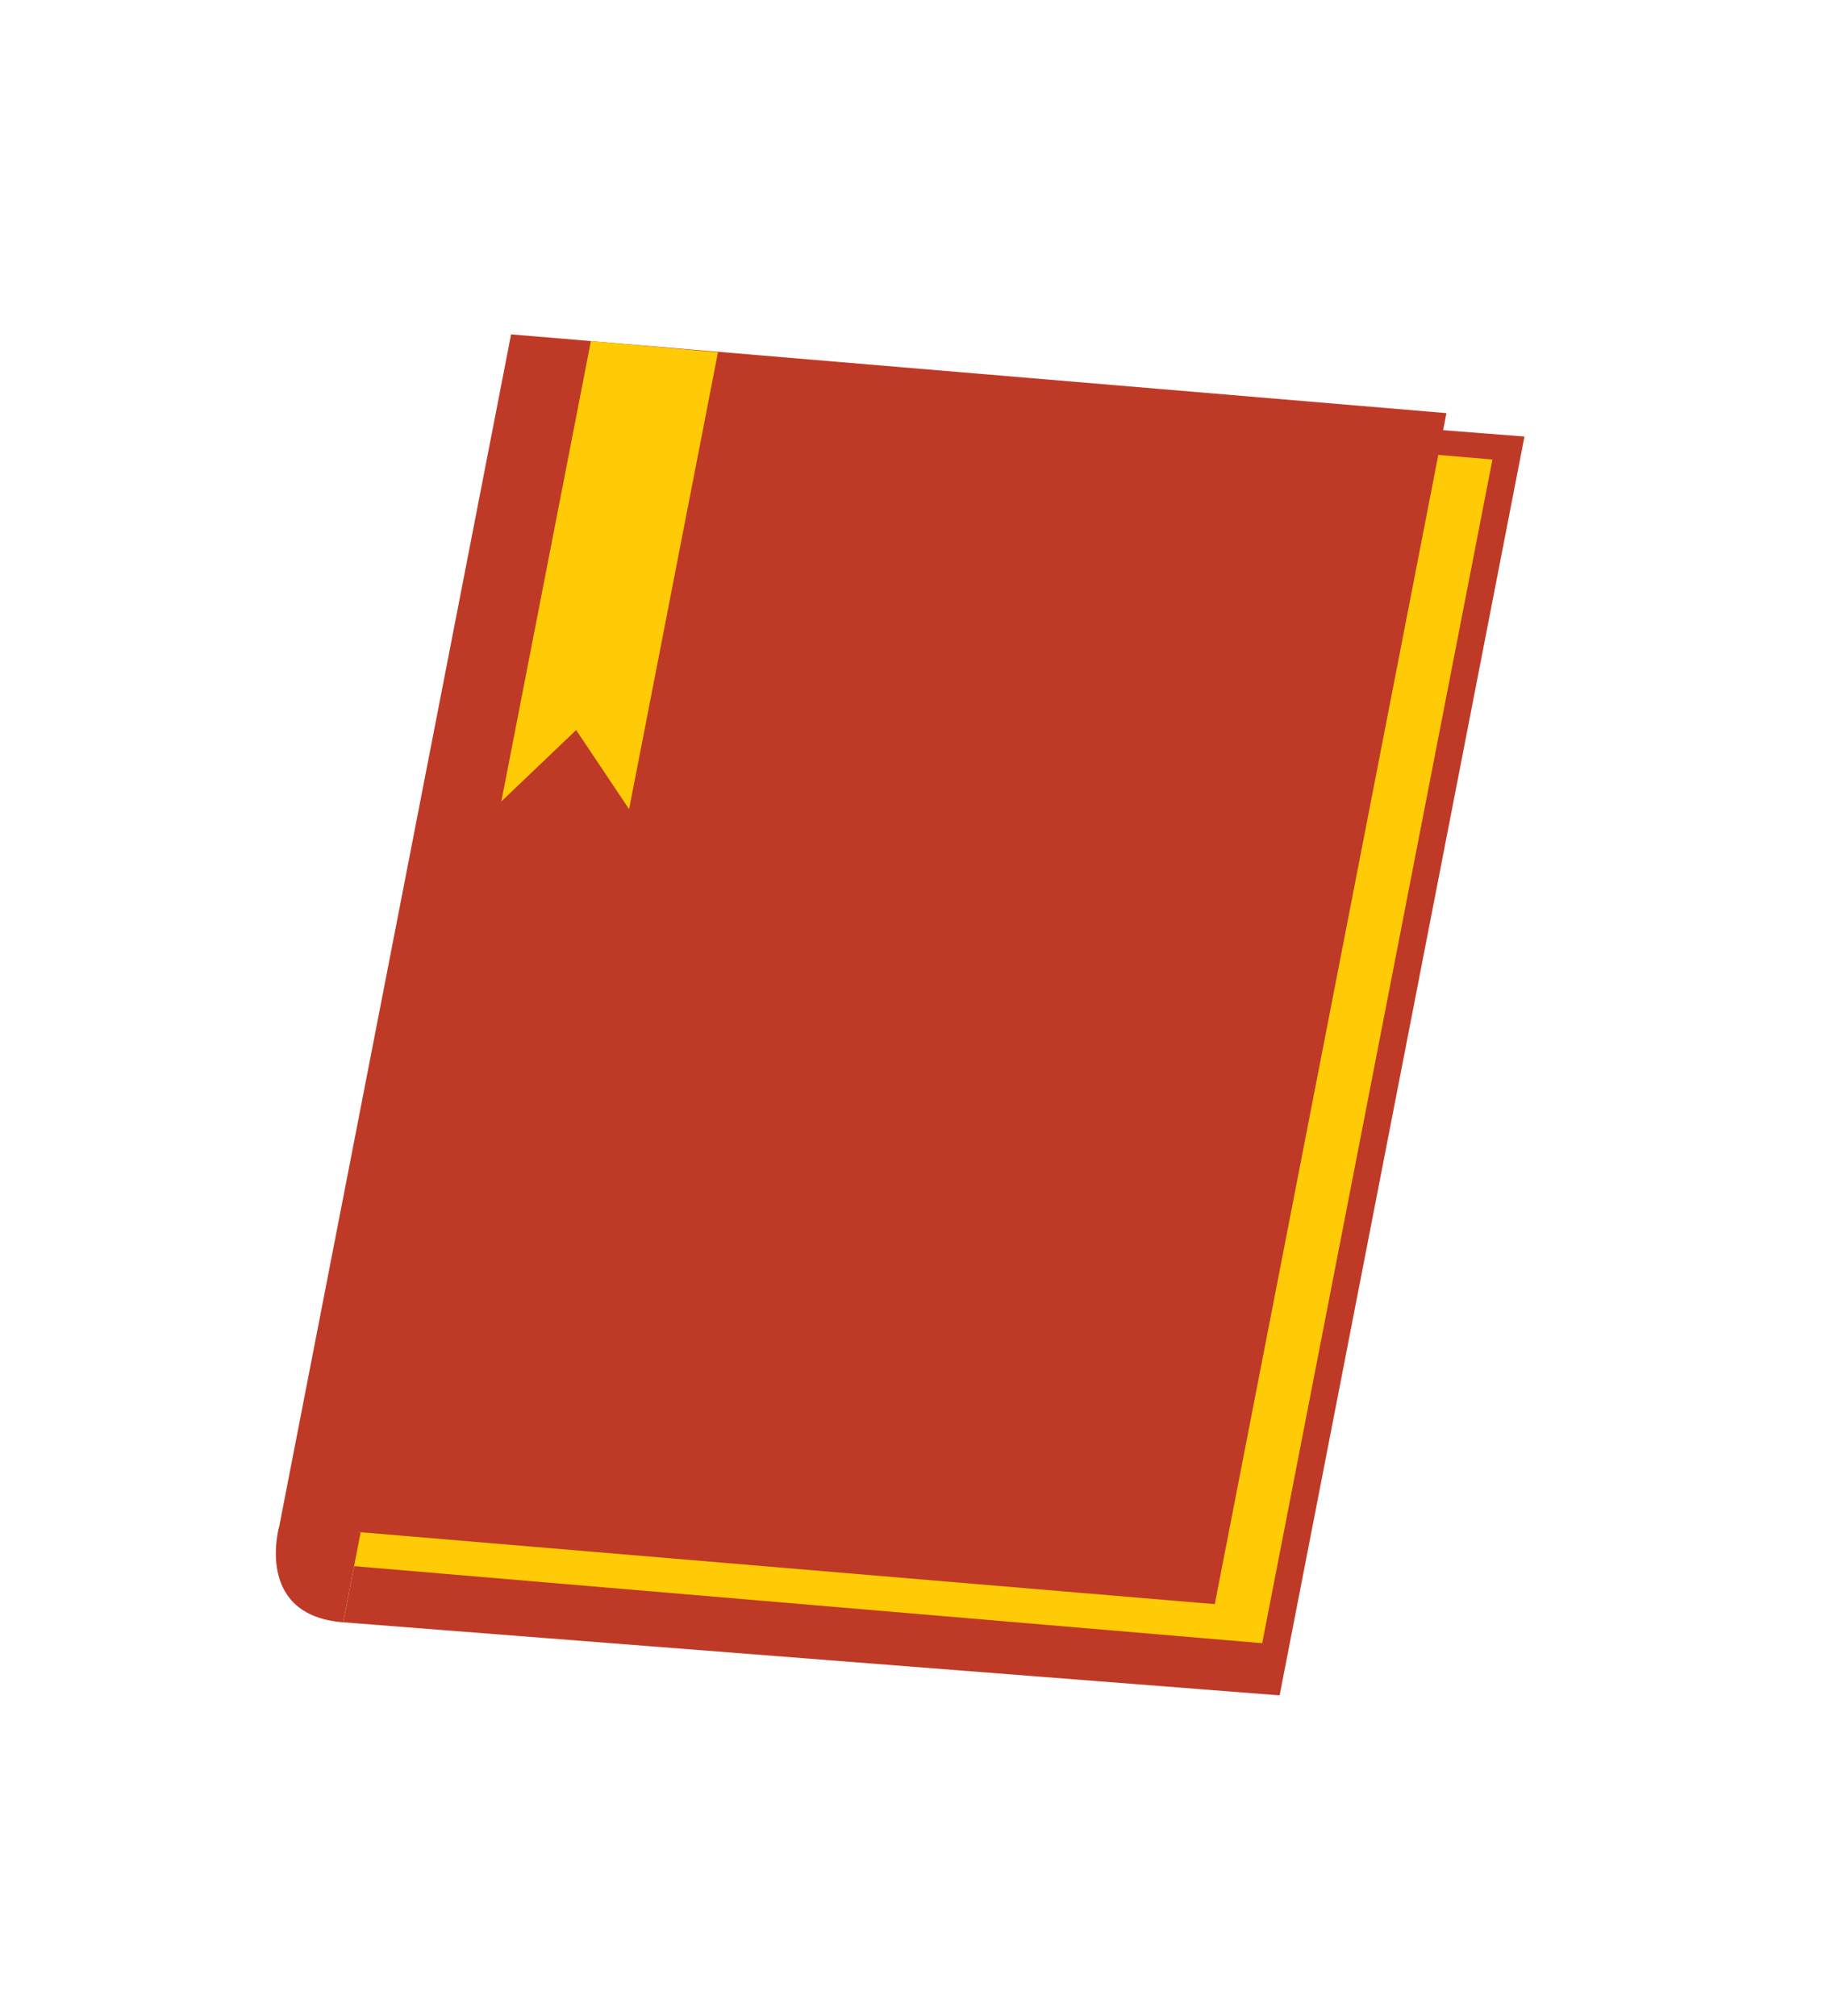 <?xml version="1.0" encoding="utf-8"?>
<!-- Generator: Adobe Illustrator 17.1.0, SVG Export Plug-In . SVG Version: 6.00 Build 0)  -->
<!DOCTYPE svg PUBLIC "-//W3C//DTD SVG 1.1//EN" "http://www.w3.org/Graphics/SVG/1.1/DTD/svg11.dtd">
<svg version="1.1" id="Layer_1" xmlns="http://www.w3.org/2000/svg" xmlns:xlink="http://www.w3.org/1999/xlink" x="0px" y="0px"
	 viewBox="0 0 159.367 175.962" enable-background="new 0 0 159.367 175.962" xml:space="preserve">
<g>
	<g>
		<defs>
			<rect id="SVGID_1_" x="86.357" y="269.797" width="1152" height="720"/>
		</defs>
		<clipPath id="SVGID_2_">
			<use xlink:href="#SVGID_1_"  overflow="visible"/>
		</clipPath>
	</g>
</g>
<g>
	<polygon fill="#BF3A26" points="111.681,147.96 29.95,141.583 51.32,31.721 133.051,38.098 	"/>
	<polygon fill="#FFCA06" points="110.16,143.406 28.535,136.481 48.63,33.177 130.254,40.102 	"/>
	<polygon fill="#BF3A26" points="106.022,139.998 24.387,133.126 44.606,29.181 126.241,36.053 	"/>
	<path fill="#BF3A26" d="M24.387,133.126c0,0-2.296,7.843,5.563,8.457l1.528-7.855l-5.668-1.103"/>
	<polygon fill="#FFCA06" points="51.572,29.764 43.757,69.941 50.284,63.713 54.906,70.618 62.662,30.742 	"/>
</g>
</svg>
